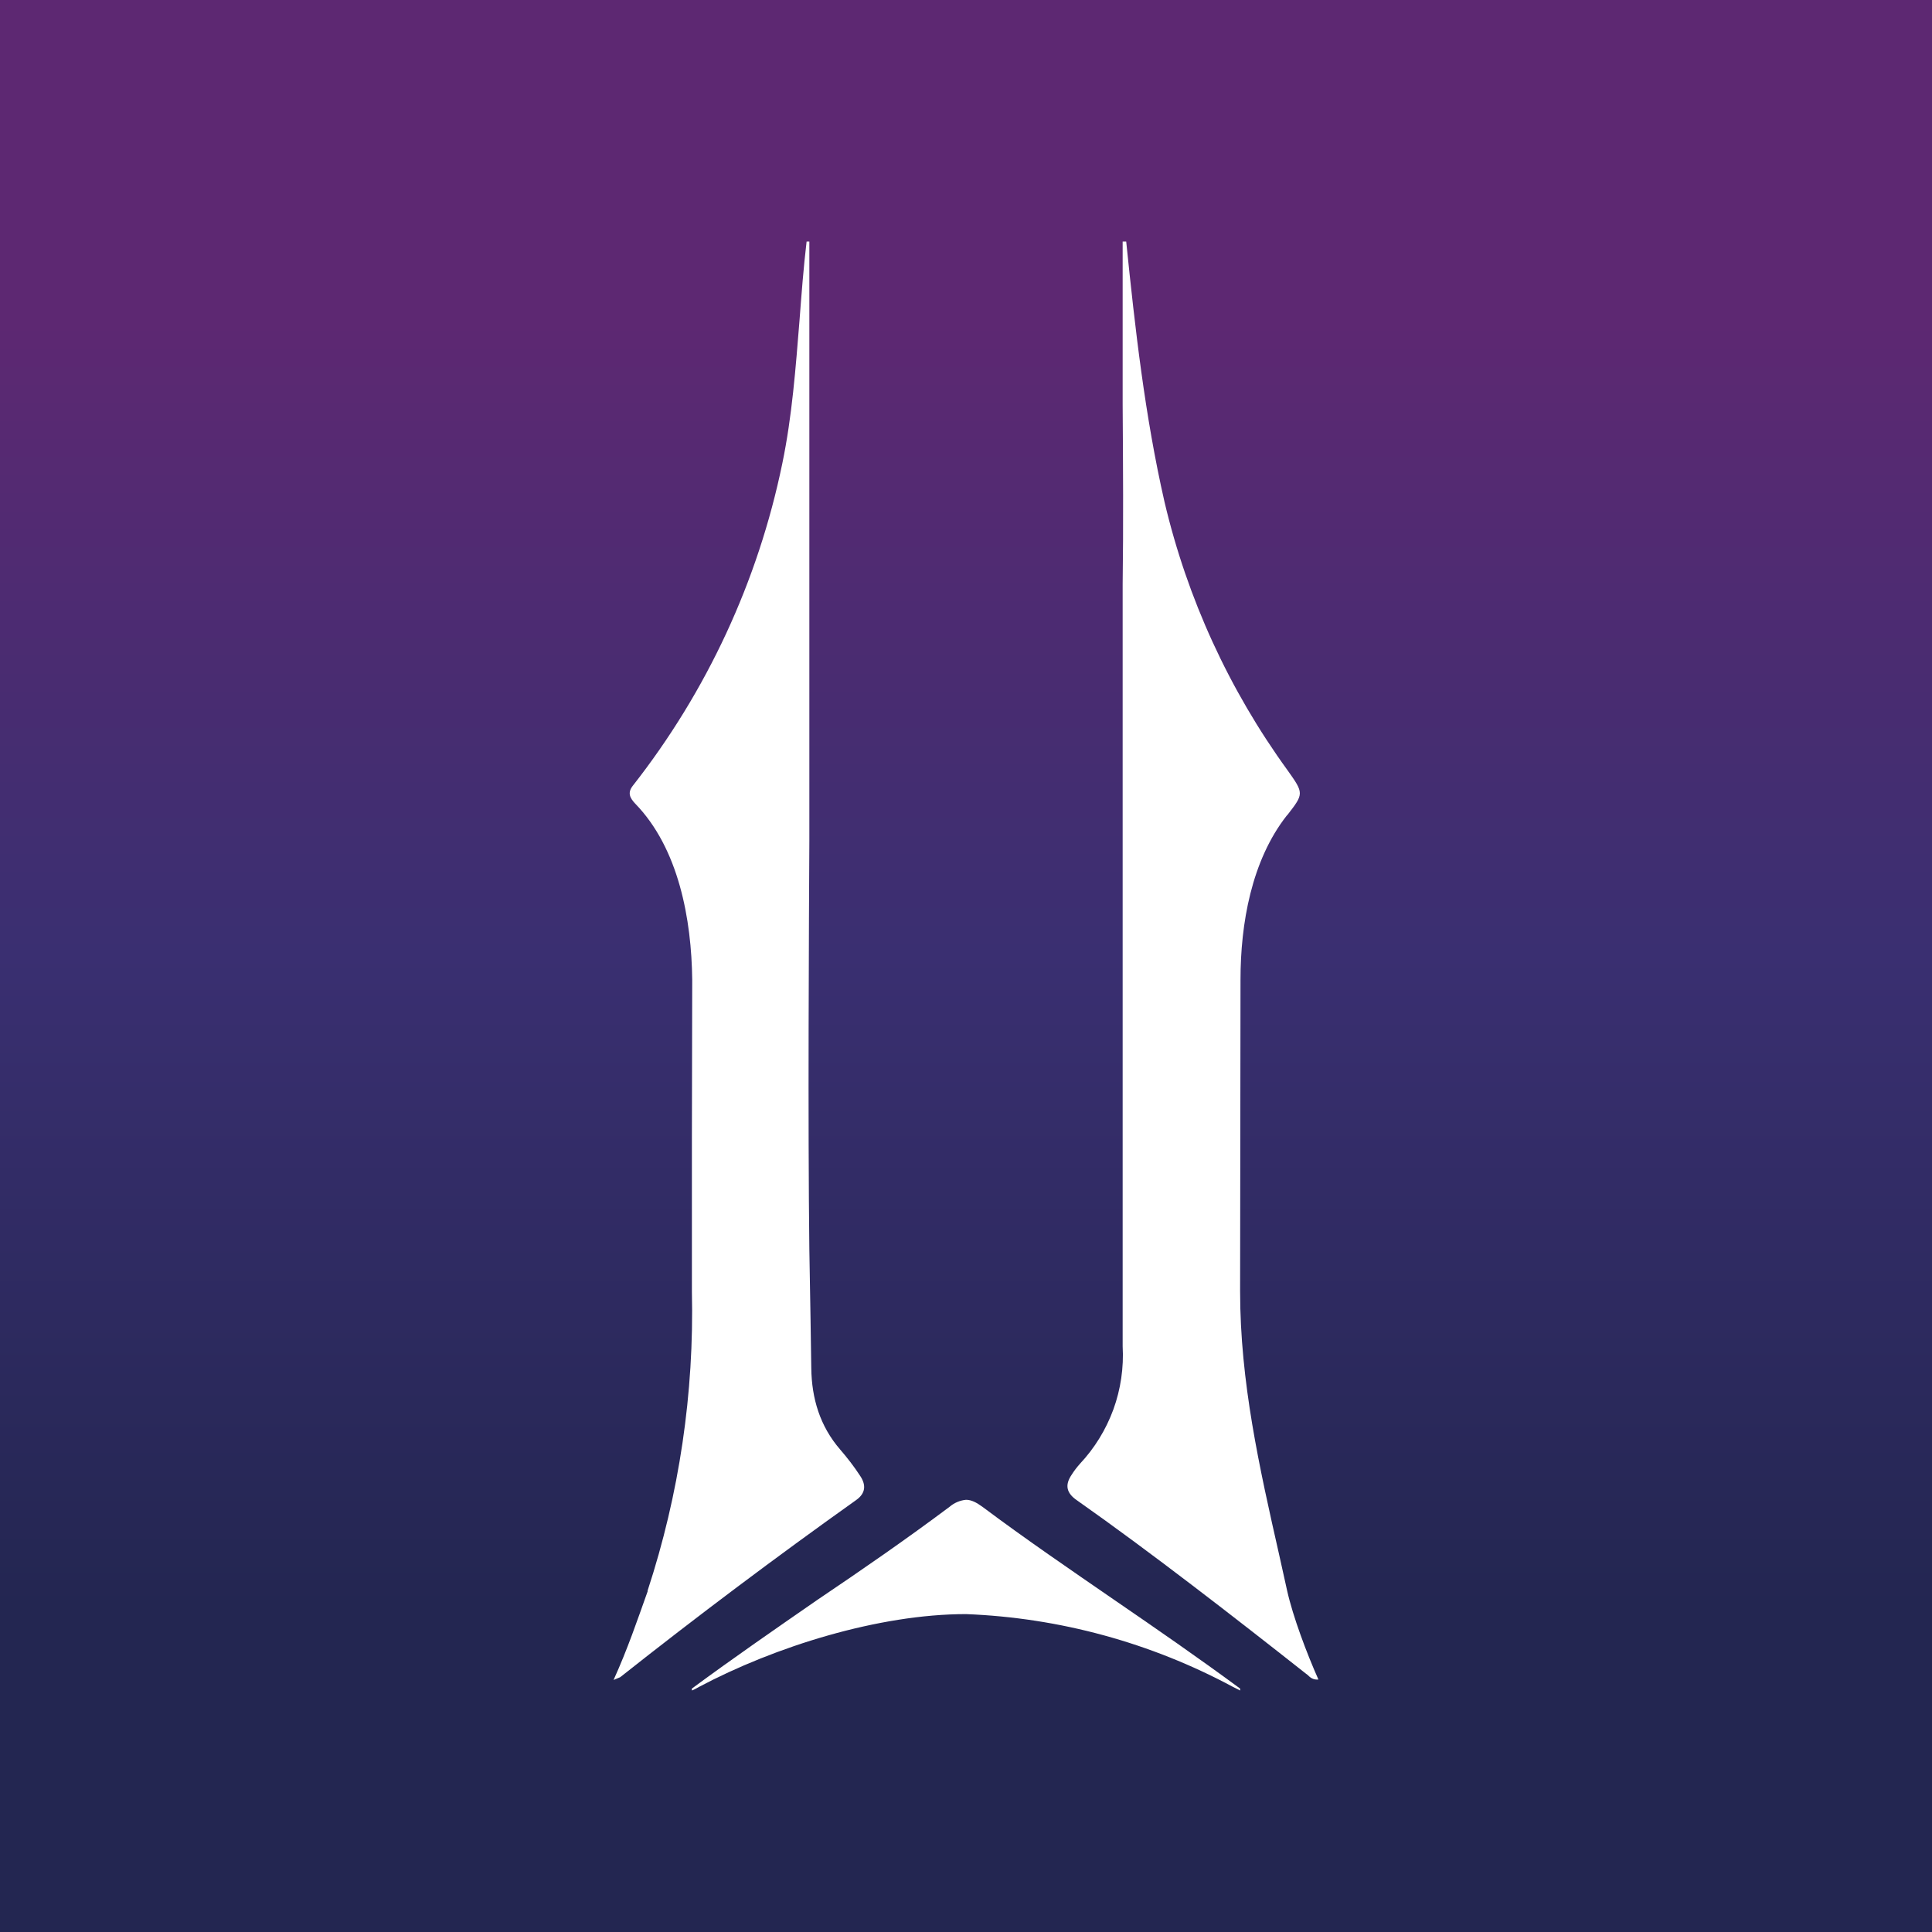 <svg width="24" height="24" viewBox="0 0 24 24" fill="none" xmlns="http://www.w3.org/2000/svg">
<rect x="0" y="0" width="24" height="24" fill="#808080" stroke="none"/>
<g clip-path="url(#clip0_328_36207)">
<path d="M24 0H0V24H24V0Z" fill="url(#paint0_linear_328_36207)"/>
<path d="M7.889 9.981C7.826 9.913 7.792 9.85 7.86 9.762C8.781 8.589 9.417 7.219 9.718 5.758C9.84 5.17 9.884 4.571 9.932 3.978C9.957 3.652 9.981 3.326 10.02 3H10.054V10.443C10.049 11.382 10.035 13.995 10.054 15.522L10.069 16.398L10.078 16.996C10.083 17.371 10.185 17.716 10.438 18.008C10.526 18.11 10.609 18.217 10.682 18.329C10.759 18.441 10.759 18.548 10.633 18.636C9.638 19.344 8.662 20.077 7.704 20.835L7.622 20.869C7.797 20.484 7.918 20.124 8.045 19.769V19.759C8.438 18.561 8.624 17.304 8.595 16.043V14.131L8.599 12.17C8.59 11.426 8.434 10.54 7.889 9.981ZM13.946 13.474V7.262C13.956 6.527 13.951 5.773 13.946 5.024V3H13.99C14.101 4.085 14.223 5.17 14.466 6.235C14.749 7.436 15.269 8.569 15.994 9.568C16.198 9.855 16.198 9.859 15.994 10.122L15.984 10.132C15.546 10.691 15.41 11.475 15.41 12.17L15.405 16.038C15.405 17.166 15.644 18.227 15.892 19.322L15.989 19.759C16.062 20.085 16.233 20.538 16.378 20.864C16.31 20.869 16.276 20.839 16.242 20.805L16.223 20.791C15.347 20.1 14.296 19.283 13.382 18.64C13.245 18.548 13.226 18.446 13.313 18.319C13.343 18.271 13.377 18.227 13.416 18.183C13.598 17.989 13.739 17.759 13.831 17.508C13.922 17.257 13.961 16.99 13.946 16.724V13.464V13.474ZM8.595 21V20.976C9.11 20.596 9.631 20.236 10.151 19.876C10.706 19.502 11.256 19.122 11.796 18.718C11.853 18.669 11.925 18.638 12 18.631C12.068 18.631 12.131 18.665 12.204 18.718C12.744 19.122 13.294 19.497 13.844 19.876C14.369 20.236 14.89 20.596 15.405 20.976V21C15.396 20.995 15.386 20.99 15.376 20.985L15.318 20.956C14.295 20.406 13.16 20.096 12 20.051C10.915 20.051 9.626 20.455 8.682 20.956L8.629 20.985C8.617 20.99 8.606 20.995 8.595 21Z" fill="white"/>
</g>
<defs>
<linearGradient id="paint0_linear_328_36207" x1="12" y1="4" x2="12" y2="20" gradientUnits="userSpaceOnUse">
<stop stop-color="#5D2872"/>
<stop offset="0.49" stop-color="#3A2F71"/>
<stop offset="1" stop-color="#232651"/>
</linearGradient>
<clipPath id="clip0_328_36207">
<rect width="24" height="24" fill="white"/>
</clipPath>
</defs>
</svg>

